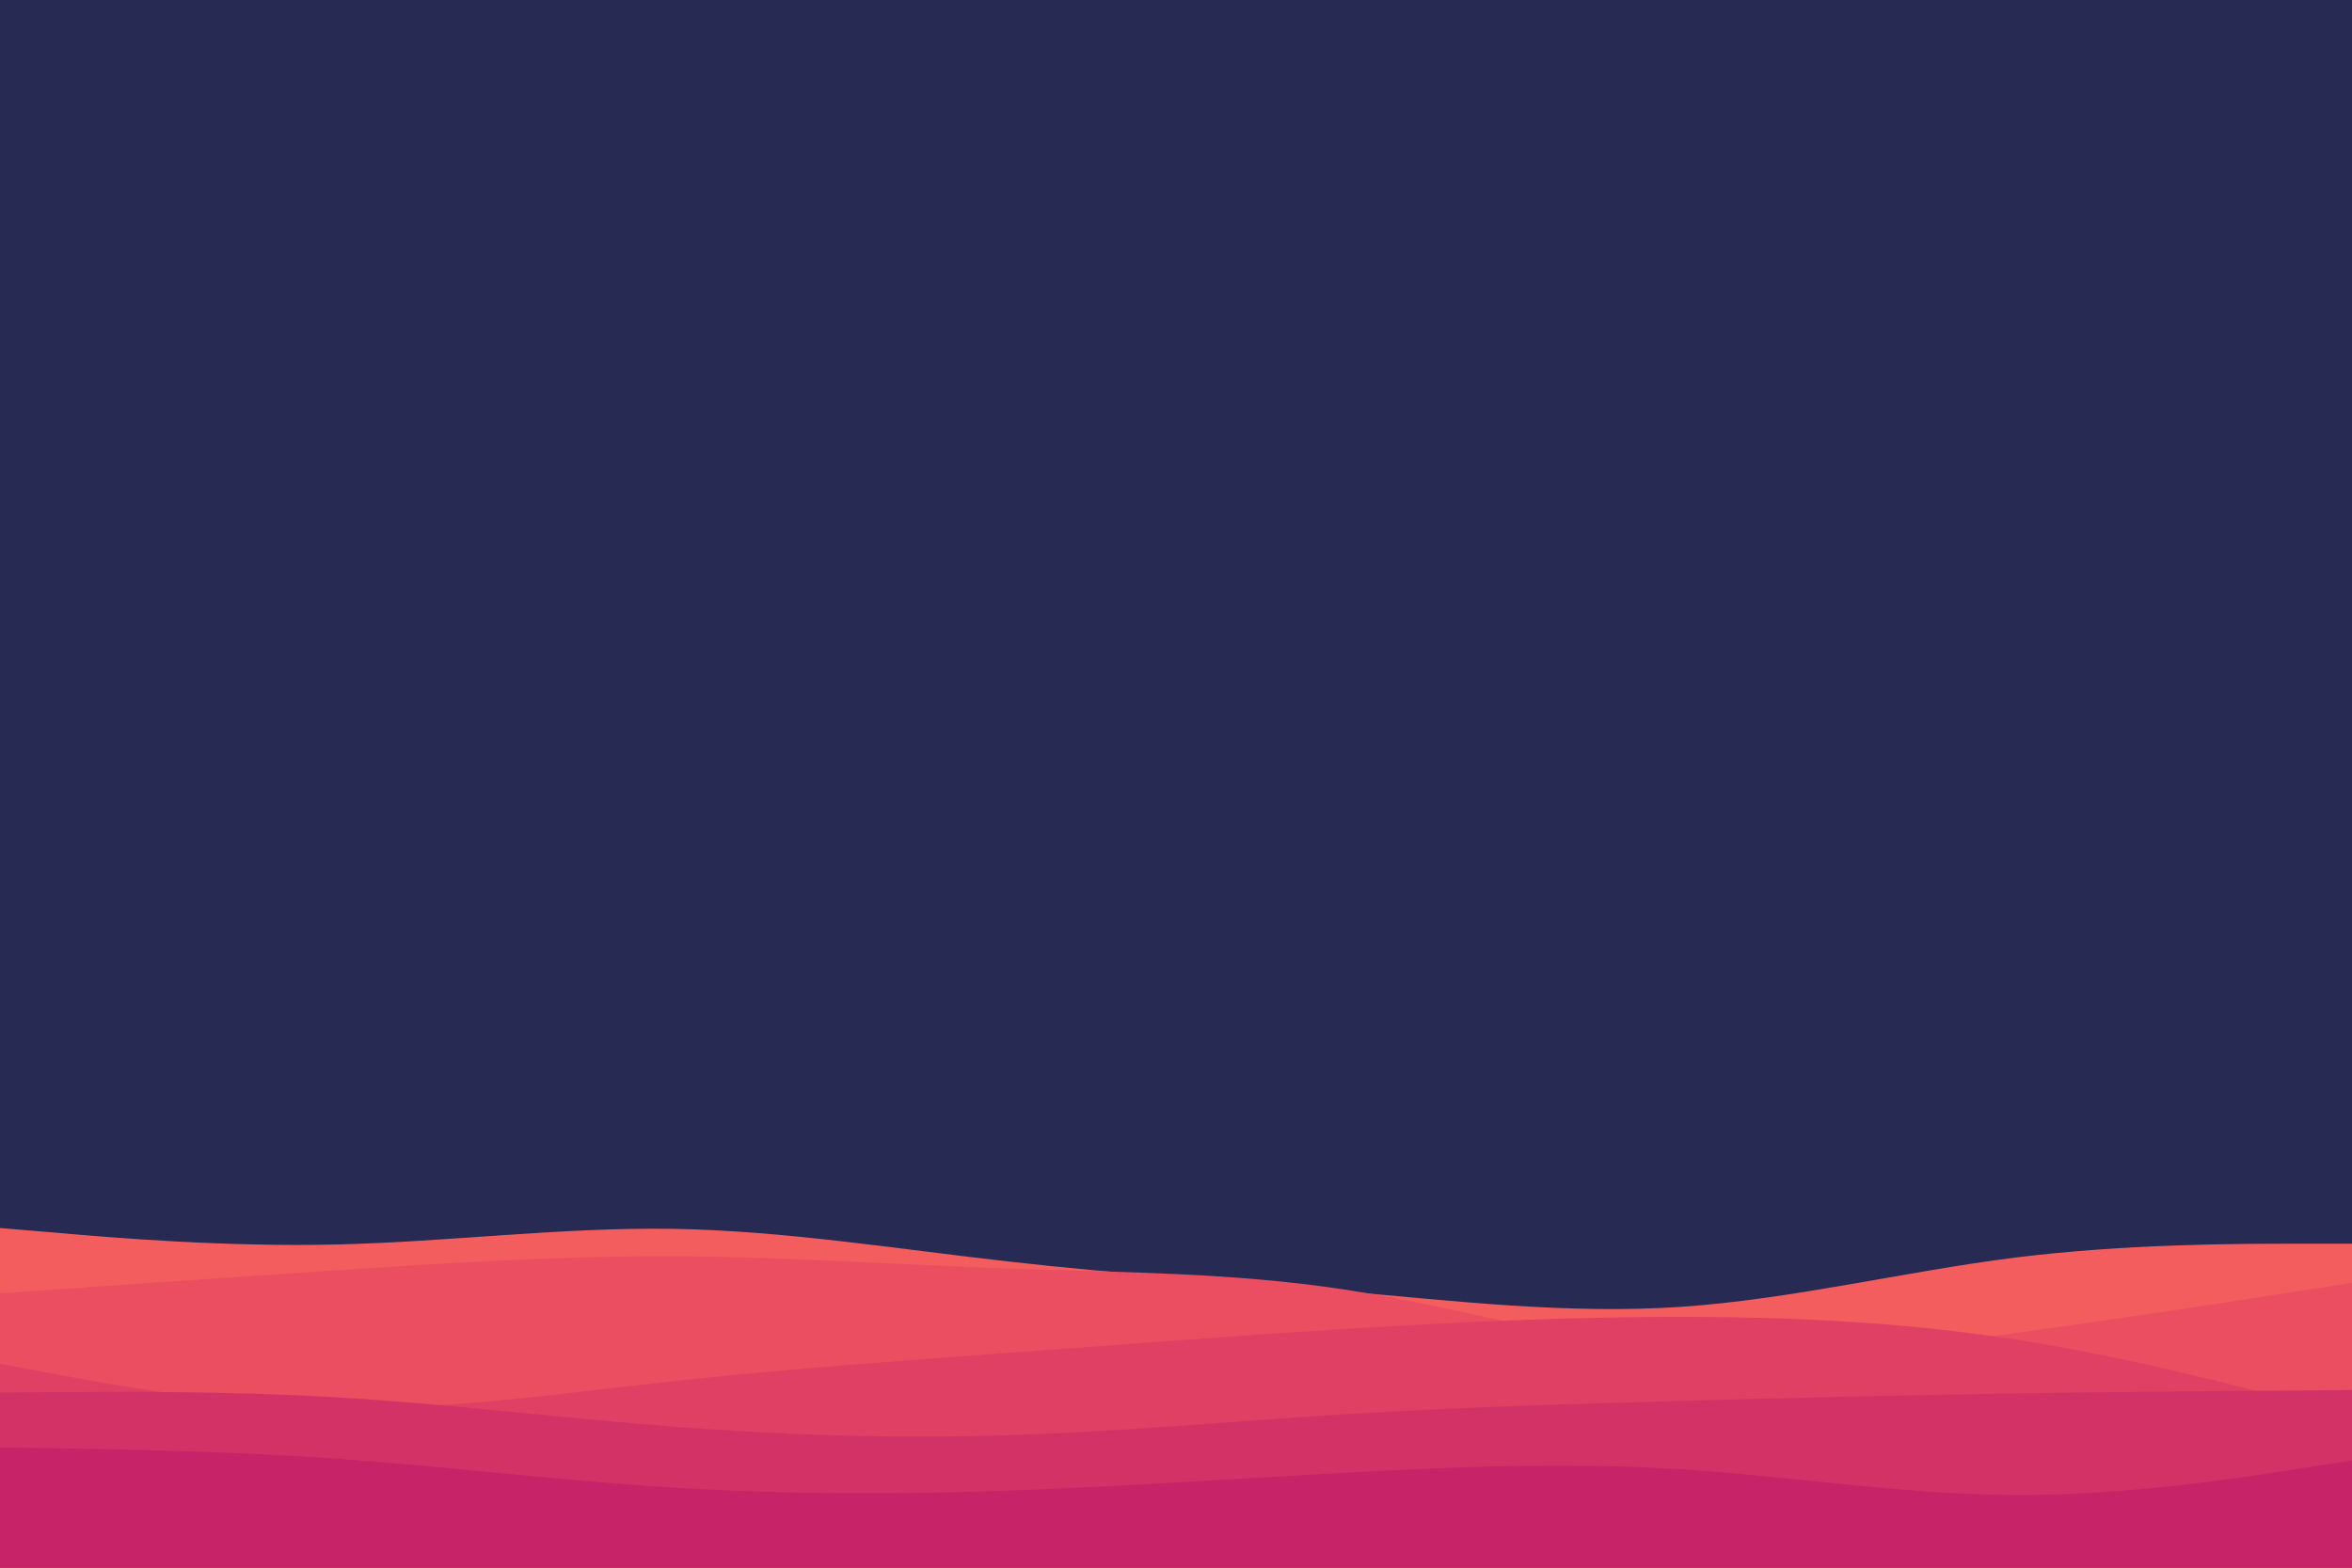 <svg id="visual" viewBox="0 0 900 600" width="100%" height="100%" xmlns="http://www.w3.org/2000/svg" xmlns:xlink="http://www.w3.org/1999/xlink" version="1.1"><rect x="0" y="0" width="900" height="600" fill="#272A53"></rect><path d="M0 470L21.5 471.8C43 473.7 86 477.3 128.8 476.3C171.7 475.3 214.3 469.7 257.2 470.3C300 471 343 478 385.8 482.8C428.7 487.7 471.3 490.3 514.2 494.2C557 498 600 503 642.8 500.2C685.7 497.3 728.3 486.7 771.2 481.3C814 476 857 476 878.5 476L900 476L900 601L878.5 601C857 601 814 601 771.2 601C728.3 601 685.7 601 642.8 601C600 601 557 601 514.2 601C471.3 601 428.7 601 385.8 601C343 601 300 601 257.2 601C214.3 601 171.7 601 128.8 601C86 601 43 601 21.5 601L0 601Z" fill="#f45d5d"></path><path d="M0 495L21.5 493.5C43 492 86 489 128.8 486.2C171.7 483.3 214.3 480.7 257.2 480.8C300 481 343 484 385.8 485.5C428.7 487 471.3 487 514.2 493.5C557 500 600 513 642.8 517C685.7 521 728.3 516 771.2 510.2C814 504.3 857 497.7 878.5 494.3L900 491L900 601L878.5 601C857 601 814 601 771.2 601C728.3 601 685.7 601 642.8 601C600 601 557 601 514.2 601C471.3 601 428.7 601 385.8 601C343 601 300 601 257.2 601C214.3 601 171.7 601 128.8 601C86 601 43 601 21.5 601L0 601Z" fill="#ea4e60"></path><path d="M0 522L21.5 526C43 530 86 538 128.8 538.8C171.7 539.7 214.3 533.3 257.2 528.7C300 524 343 521 385.8 517.8C428.7 514.7 471.3 511.3 514.2 508.7C557 506 600 504 642.8 504C685.7 504 728.3 506 771.2 512.7C814 519.3 857 530.7 878.5 536.3L900 542L900 601L878.5 601C857 601 814 601 771.2 601C728.3 601 685.7 601 642.8 601C600 601 557 601 514.2 601C471.3 601 428.7 601 385.8 601C343 601 300 601 257.2 601C214.3 601 171.7 601 128.8 601C86 601 43 601 21.5 601L0 601Z" fill="#df4063"></path><path d="M0 533L21.5 532.8C43 532.7 86 532.3 128.8 534.8C171.7 537.3 214.3 542.7 257.2 546C300 549.3 343 550.7 385.8 549.3C428.7 548 471.3 544 514.2 541.3C557 538.7 600 537.3 642.8 536.2C685.7 535 728.3 534 771.2 533.3C814 532.7 857 532.3 878.5 532.2L900 532L900 601L878.5 601C857 601 814 601 771.2 601C728.3 601 685.7 601 642.8 601C600 601 557 601 514.2 601C471.3 601 428.7 601 385.8 601C343 601 300 601 257.2 601C214.3 601 171.7 601 128.8 601C86 601 43 601 21.5 601L0 601Z" fill="#d33266"></path><path d="M0 554L21.5 554.3C43 554.7 86 555.3 128.8 558.3C171.7 561.3 214.3 566.7 257.2 569.3C300 572 343 572 385.8 570.5C428.7 569 471.3 566 514.2 563.7C557 561.3 600 559.7 642.8 562.3C685.7 565 728.3 572 771.2 572.2C814 572.3 857 565.7 878.5 562.3L900 559L900 601L878.5 601C857 601 814 601 771.2 601C728.3 601 685.7 601 642.8 601C600 601 557 601 514.2 601C471.3 601 428.7 601 385.8 601C343 601 300 601 257.2 601C214.3 601 171.7 601 128.8 601C86 601 43 601 21.5 601L0 601Z" fill="#c62368"></path></svg>